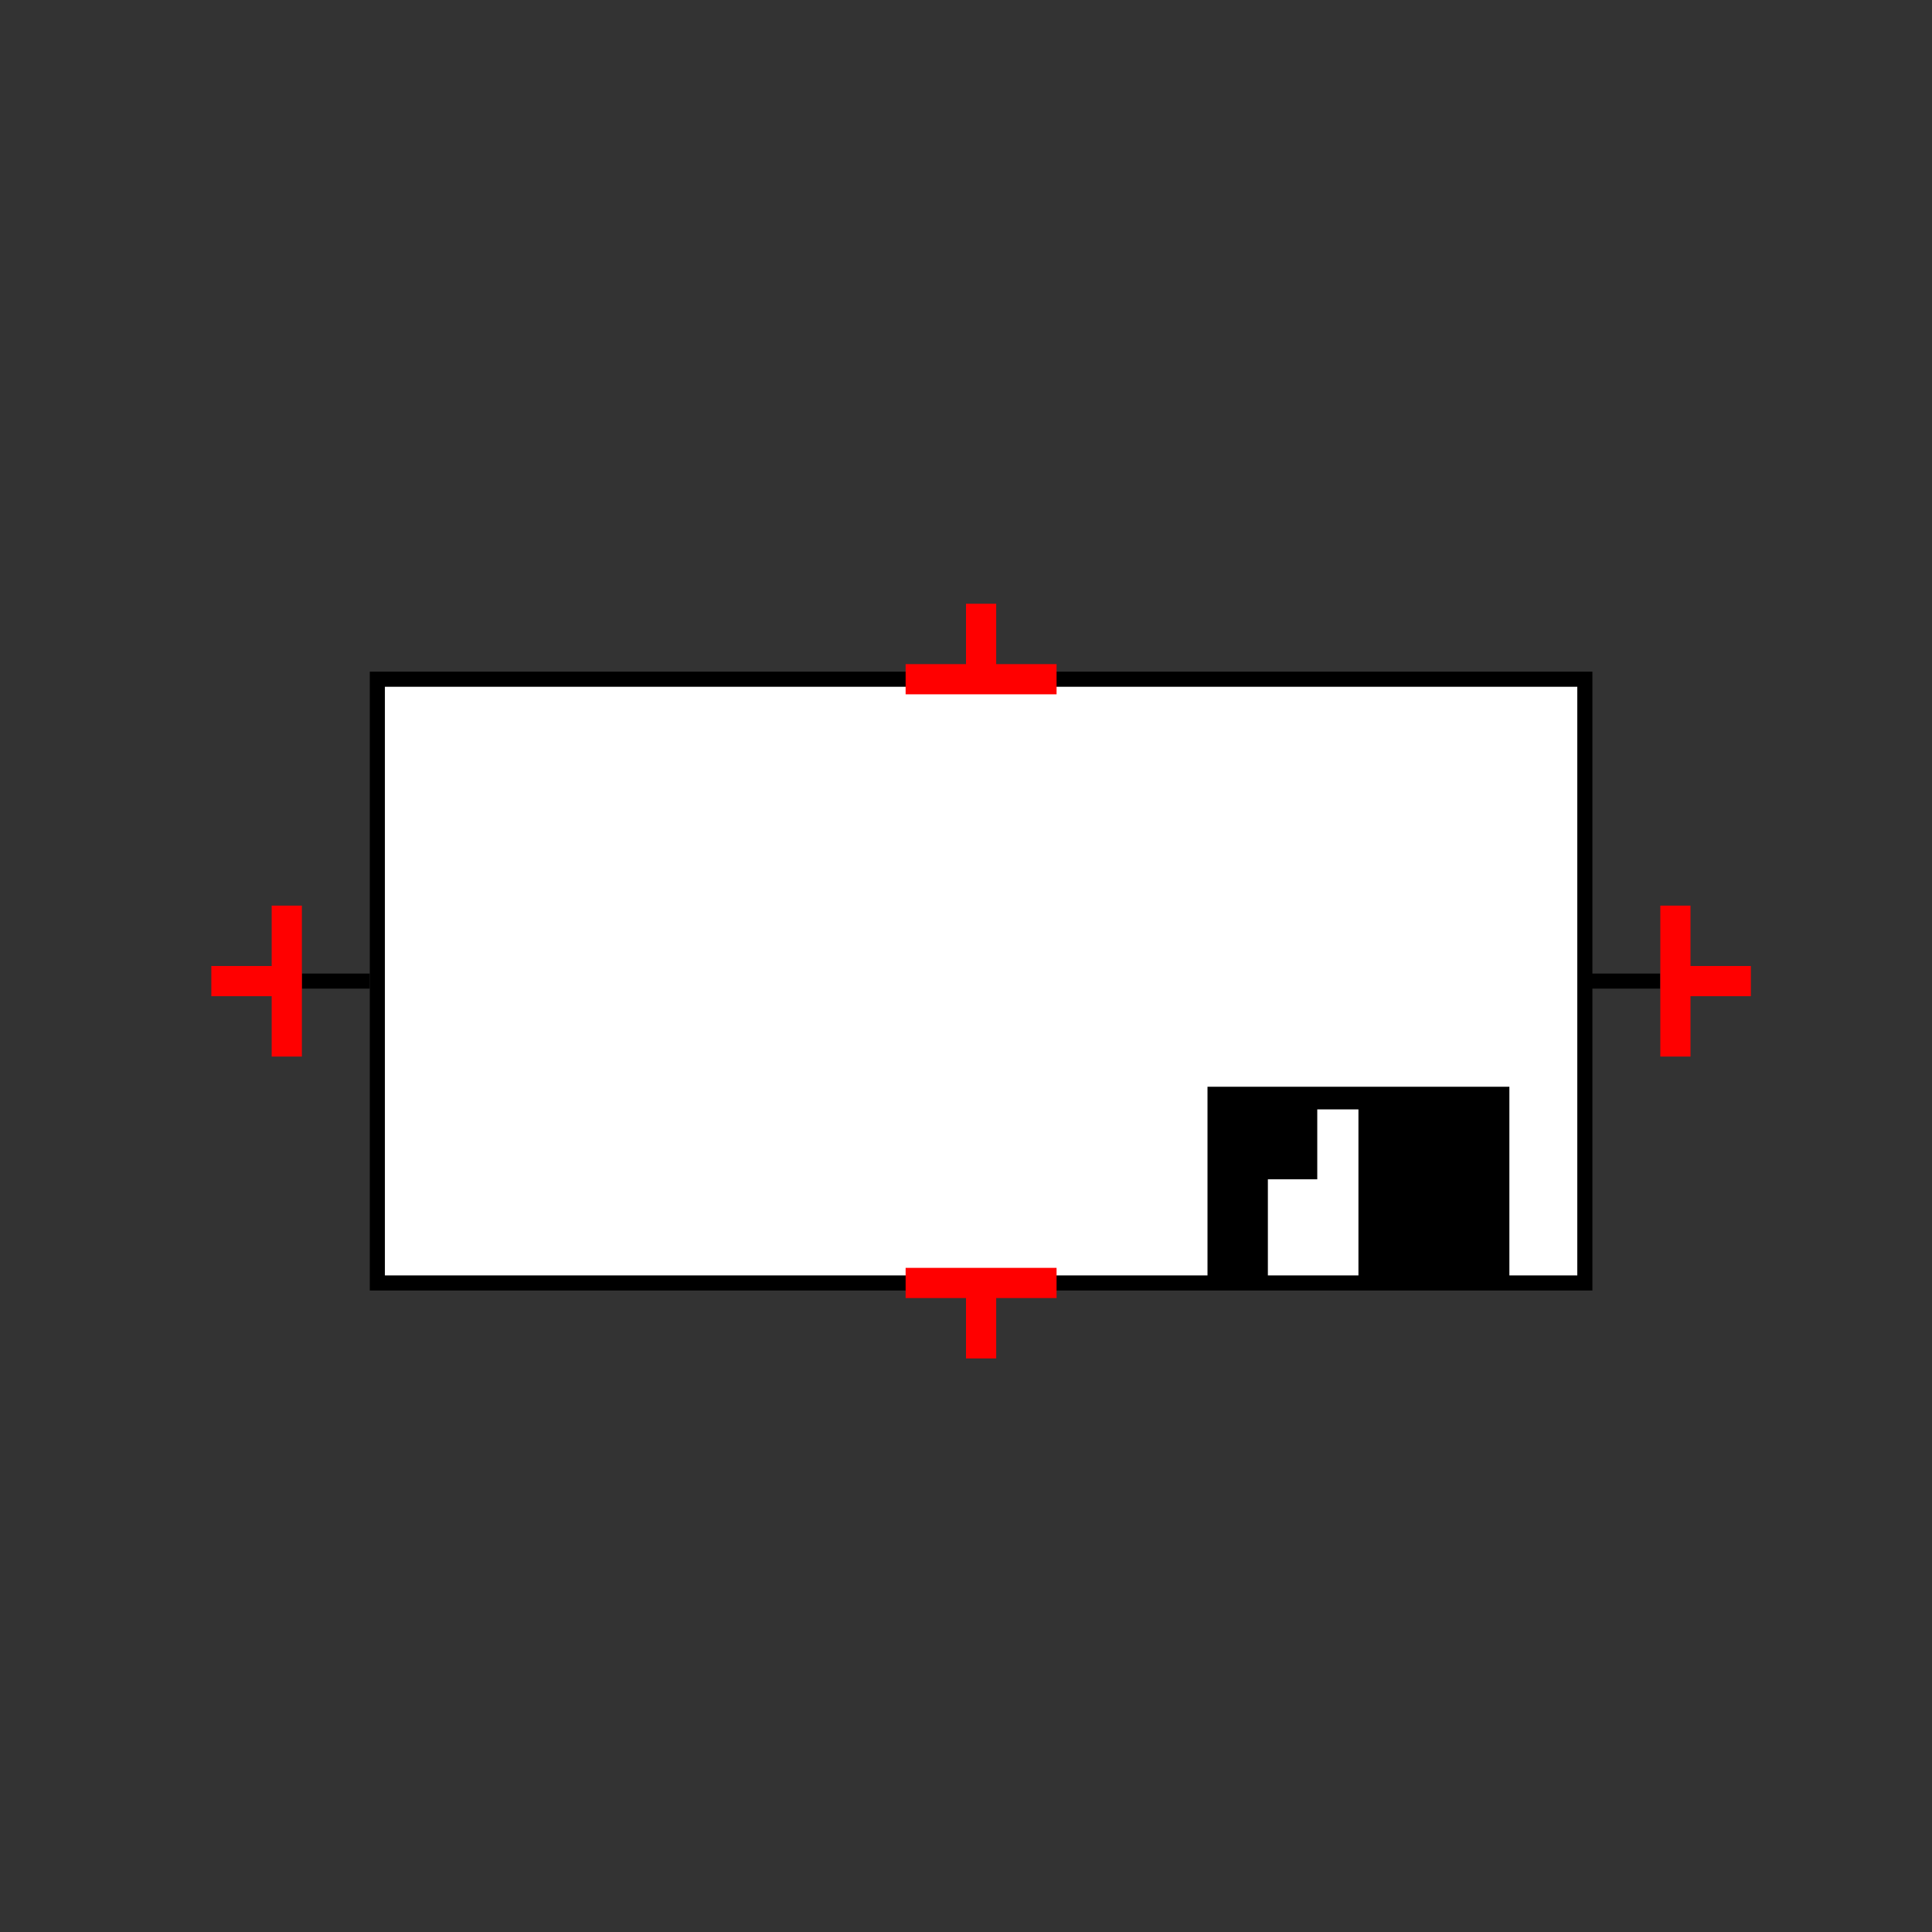 <?xml version="1.0" encoding="UTF-8"?>
<svg xmlns="http://www.w3.org/2000/svg" viewBox="0 0 64 64"><rect x="0" y="0" width="64" height="64" fill="#333333" stroke="none"/><g id="kmem28cw1wh" class="Group.cls" transform="translate(7 20)"><g class="Prim.cls"><g id="kmem28cx1wi" transform="translate(5.5 2.5)"><rect fill="#ffffff" fill-opacity="1" height="20" stroke-linecap="butt" stroke="#000000" stroke-width="0.5" width="40" x="0" y="0"/></g><g id="kmem28cx1wj" transform="translate(3 12.5)"><path d="M 1e-13 1e-13 L 2.25 0" fill="#ffffff" fill-opacity="1" stroke="#000000" stroke-width="0.5"/></g><g id="kmem28cx1wk" transform="translate(45.5 12.5)"><path d="M 1e-13 1e-13 L 2.5 0" fill="#ffffff" fill-opacity="1" stroke="#000000" stroke-width="0.5"/></g><g id="kmem28cx1wl" transform="translate(33 16)"><rect fill="#000000" height="6.5" stroke="none" stroke-width="0.5" width="10" x="0" y="0"/></g><g id="kmem28cx1wm" transform="translate(35 16.75)"><path fill="white" d="M 1.636 5.5 L 0 5.5 L 0 2.316 L 1.636 2.316 L 1.636 0 L 3 0 L 3 5.5 Z" stroke="none" stroke-width="0.5"/></g><g id="kmem28cx1wn" transform="translate(0 12.5) rotate(270 2.5 0)"><path d="M 1e-13 1e-13 L 5 0" fill="none" stroke="#ff0000"/></g><g id="kmem28cx1wo" transform="translate(1.25 11.25) rotate(270 0 1.25)"><path d="M 1e-13 1e-13 L 0 2.5" fill="none" stroke="#ff0000"/></g><g id="kmem28cx1wp" transform="translate(46 12.5) rotate(90 2.5 0)"><path d="M 5 0 L 1e-13 1e-13" fill="none" stroke="#ff0000"/></g><g id="kmem28cx1wq" transform="translate(49.75 11.25) rotate(90 0 1.25)"><path d="M 1e-13 1e-13 L 0 2.5" fill="none" stroke="#ff0000"/></g><g id="kmem28cx1wr" transform="translate(23 2.5)"><path d="M 5 0 L 1e-13 1e-13" fill="none" stroke="#ff0000"/></g><g id="kmem28cx1ws" transform="translate(25.5 0)"><path d="M 1e-13 1e-13 L 0 2.5" fill="none" stroke="#ff0000"/></g><g id="kmem28cx1wt" transform="translate(23 22.5) rotate(180 2.5 0)"><path d="M 1e-13 1e-13 L 5 0" fill="none" stroke="#ff0000"/></g><g id="kmem28cx1wu" transform="translate(25.5 22.5) rotate(180 0 1.25)"><path d="M 1e-13 1e-13 L 0 2.5" fill="none" stroke="#ff0000"/></g></g></g></svg>